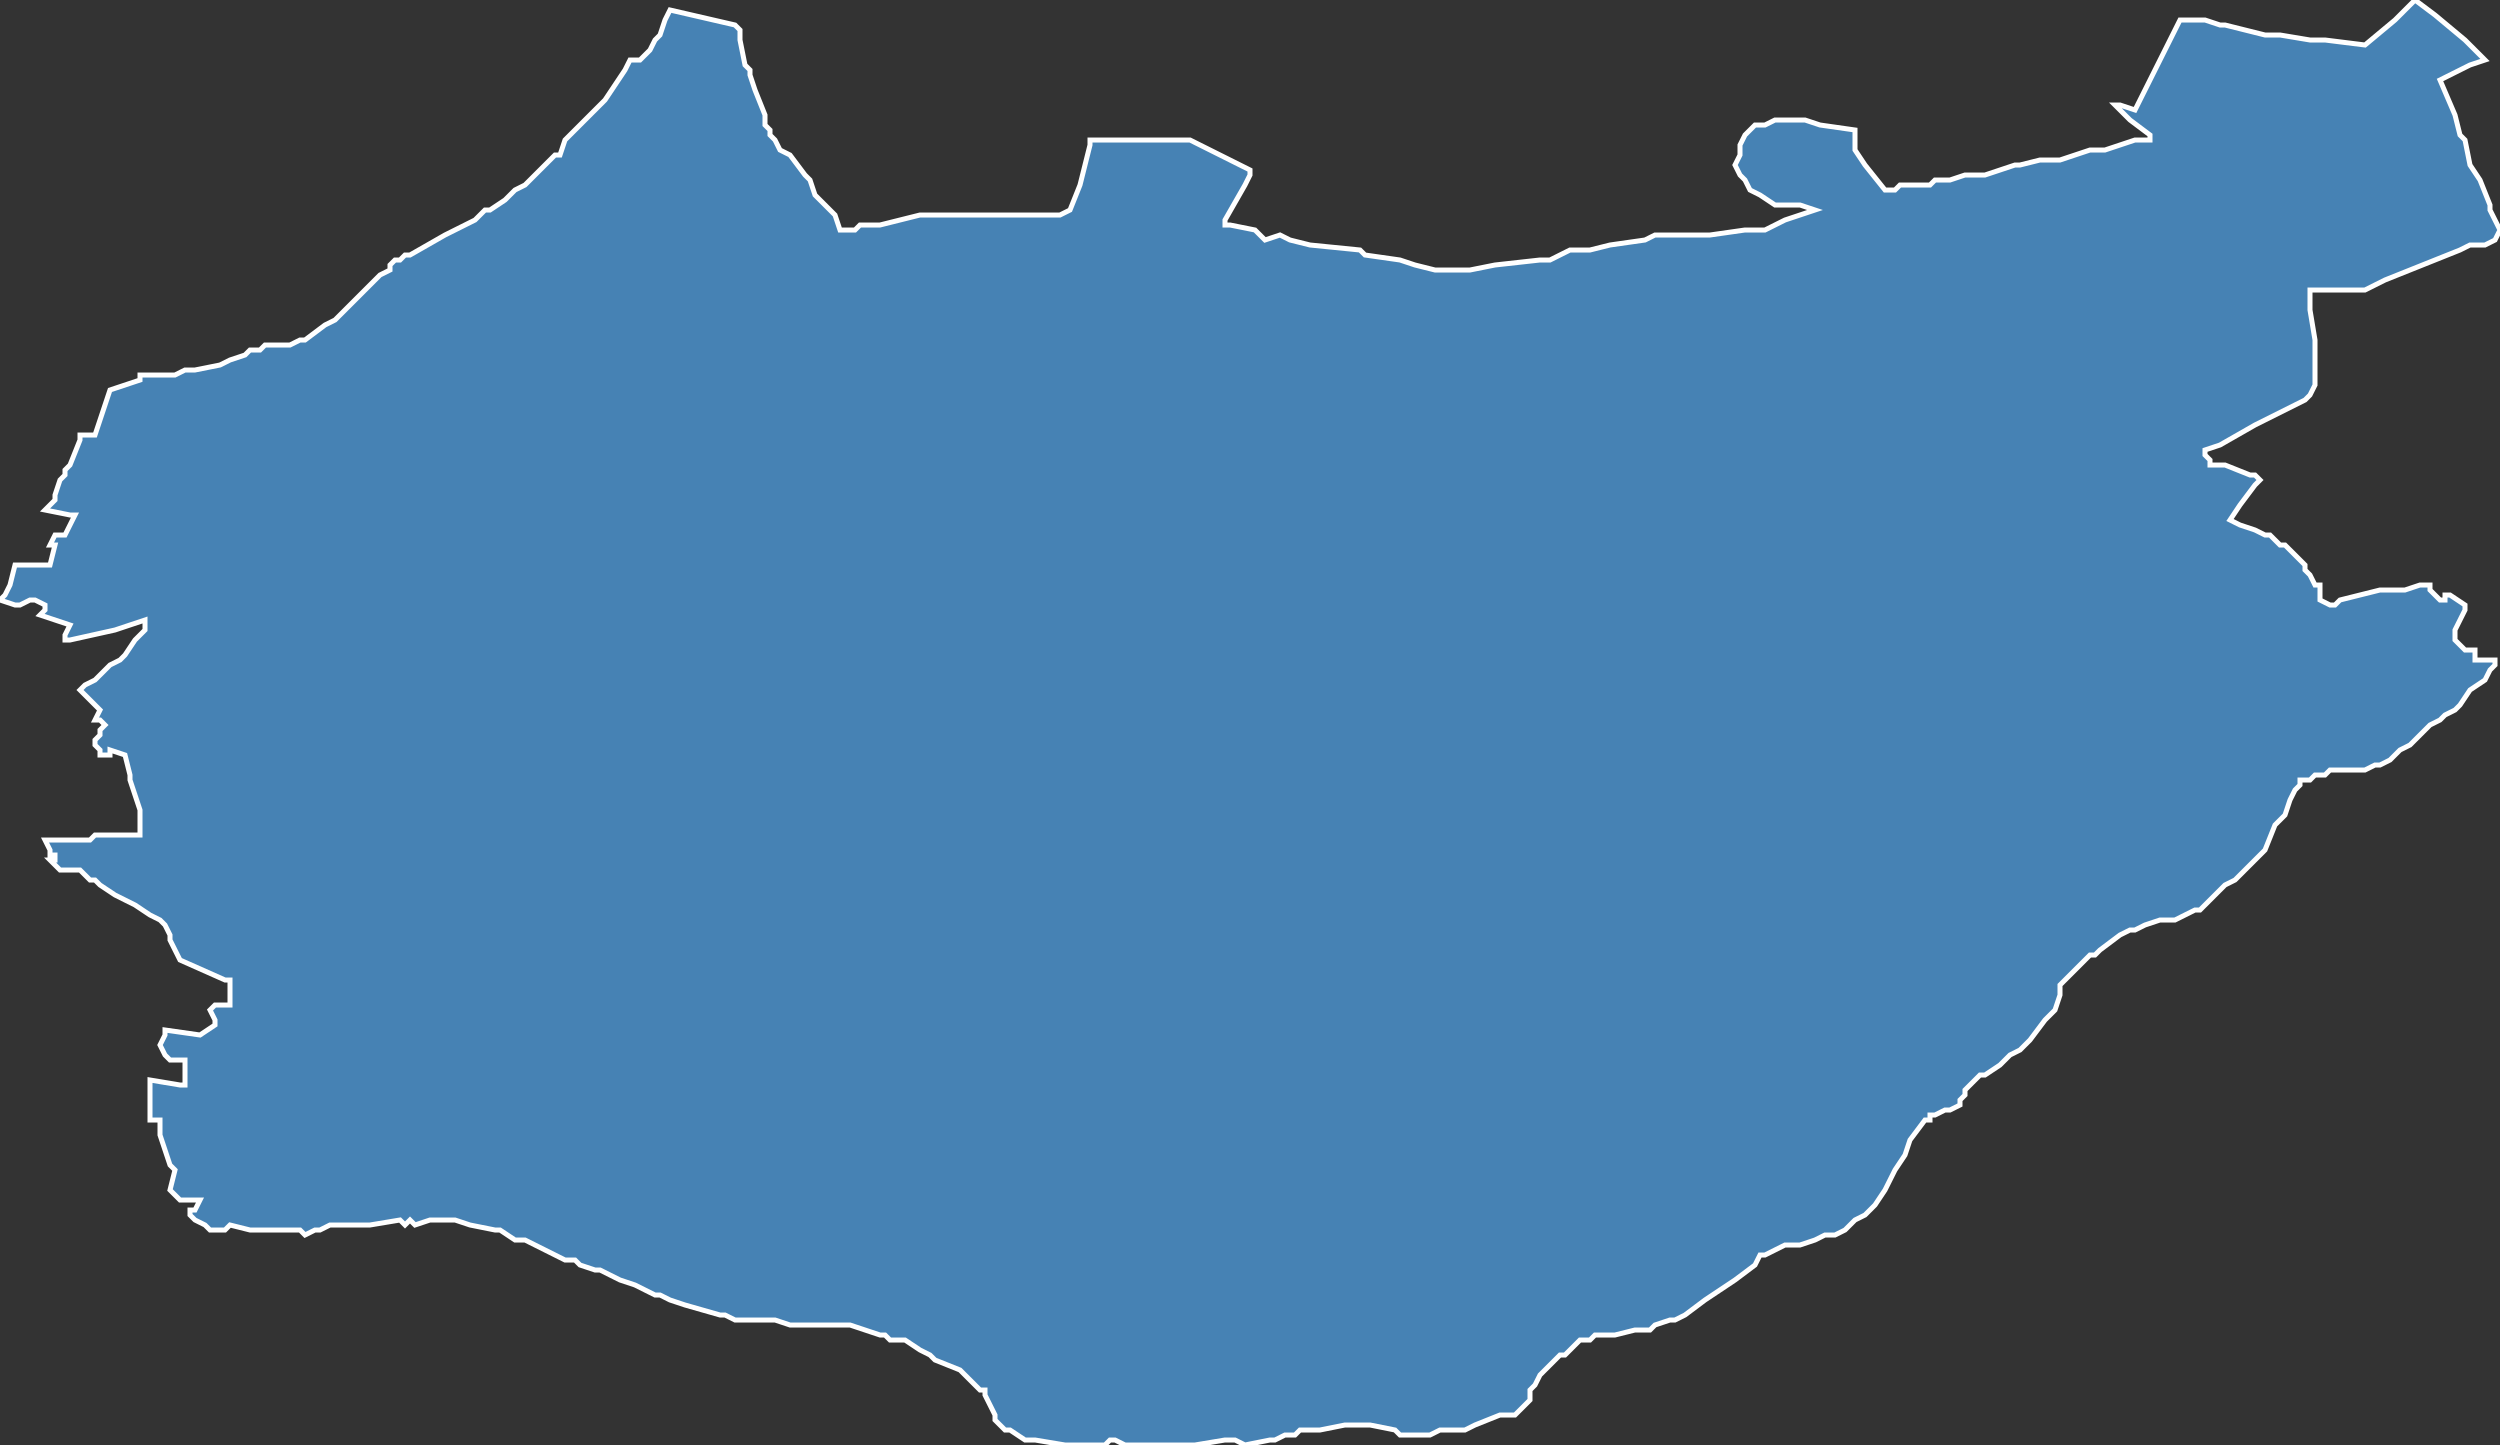 <?xml version="1.0" encoding="utf-8"?>
<svg version="1.1" id="svgmap" xmlns="http://www.w3.org/2000/svg" xmlns:xlink="http://www.w3.org/1999/xlink" x="0px" y="0px" width="100%" height="100%" viewBox="0 0 500 289">
<rect x="0" y="0" width="500" height="289" fill="#333333" stroke="none"/>
<polygon points="134,2 147,5 147,5 148,6 148,8 149,13 150,14 150,15 151,18 153,23 153,25 154,26 154,27 155,28 156,30 158,31 161,35 162,36 162,36 163,39 165,41 165,41 167,43 168,46 168,46 168,46 171,46 172,45 174,45 176,45 184,43 184,43 185,43 188,43 204,43 205,43 207,43 210,43 212,43 214,42 214,42 214,42 216,37 218,29 218,28 219,28 219,28 221,28 223,28 226,28 229,28 232,28 236,28 238,28 238,28 250,34 250,35 250,35 249,37 245,44 245,45 246,45 251,46 252,47 252,47 253,48 256,47 258,48 262,49 272,50 273,51 280,52 283,53 283,53 287,54 288,54 290,54 291,54 294,54 299,53 308,52 309,52 310,52 312,51 312,51 314,50 318,50 322,49 329,48 331,47 333,47 334,47 340,47 341,47 341,47 342,47 349,46 353,46 357,44 363,42 360,41 359,41 357,41 355,41 352,39 350,38 349,36 348,35 347,33 348,31 348,29 349,27 350,26 351,25 353,25 355,24 357,24 359,24 361,24 364,25 371,26 371,30 373,33 377,38 379,38 380,37 385,37 386,37 387,36 387,36 390,36 393,35 395,35 397,35 400,34 403,33 403,33 404,33 408,32 409,32 411,32 412,32 418,30 421,30 427,28 428,28 429,28 430,28 430,27 430,27 426,24 425,23 424,22 423,21 423,21 424,21 427,22 436,4 440,4 441,4 444,5 445,5 453,7 456,7 462,8 464,8 465,8 473,9 479,4 479,4 480,3 483,0 487,3 493,8 497,12 494,13 492,14 488,16 491,23 492,27 493,28 494,33 496,36 498,41 498,42 499,44 500,46 499,48 499,48 497,49 494,49 492,50 482,54 477,56 473,58 469,58 464,58 462,58 462,59 462,60 462,61 462,62 463,68 463,75 463,76 463,77 462,79 461,80 459,81 455,83 451,85 444,89 441,90 441,91 441,91 442,92 442,92 442,92 442,92 442,93 445,93 450,95 451,95 452,96 452,96 451,97 448,101 446,104 446,104 446,104 448,105 451,106 453,107 454,107 455,108 456,109 457,109 458,110 460,112 461,113 461,114 462,115 463,117 463,117 464,117 464,120 464,120 466,121 466,121 467,121 468,120 476,118 481,118 484,117 486,117 486,118 488,120 488,120 489,120 489,119 489,119 490,119 493,121 493,121 493,122 491,126 491,127 491,128 492,129 492,129 493,130 494,130 495,130 495,132 496,132 496,132 499,132 499,133 498,134 497,136 494,138 492,141 491,142 489,143 488,144 486,145 485,146 482,149 480,150 479,151 478,152 476,153 475,153 473,154 471,154 469,154 467,154 466,154 465,155 463,155 462,156 460,156 460,157 459,158 459,158 458,160 457,163 455,165 453,170 452,171 451,172 450,173 448,175 447,176 445,177 443,179 442,180 440,182 439,182 437,183 437,183 435,184 434,184 432,184 429,185 427,186 426,186 424,187 420,190 419,191 418,191 413,196 413,196 412,197 412,199 411,202 410,203 409,204 406,208 404,210 402,211 400,213 397,215 396,215 393,218 393,218 393,218 393,219 392,220 392,221 390,222 389,222 387,223 386,223 386,224 385,224 382,228 381,231 379,234 378,236 377,238 375,241 374,242 373,243 371,244 369,246 367,247 365,247 363,248 360,249 359,249 357,249 355,250 353,251 352,251 352,251 351,253 347,256 347,256 341,260 337,263 335,264 334,264 331,265 330,266 329,266 328,266 327,266 323,267 322,267 321,267 319,267 318,268 316,268 314,270 313,271 312,271 309,274 308,275 307,277 306,278 306,280 305,281 304,282 303,283 302,283 300,283 295,285 293,286 288,286 286,287 284,287 282,287 280,287 279,286 274,285 273,285 272,285 269,285 264,286 262,286 260,286 259,287 257,287 255,288 254,288 249,289 247,288 245,288 239,289 236,289 234,289 233,289 225,289 223,288 222,288 221,289 219,289 218,289 215,289 213,289 207,288 206,288 205,288 202,286 201,286 201,286 200,285 199,284 199,283 198,281 197,279 197,278 196,278 194,276 193,275 192,274 187,272 186,271 184,270 181,268 178,268 177,267 176,267 173,266 170,265 169,265 167,265 165,265 163,265 158,265 155,264 153,264 150,264 149,264 147,264 147,264 145,263 144,263 137,261 134,260 132,259 131,259 129,258 127,257 124,256 122,255 120,254 119,254 116,253 115,252 113,252 107,249 105,248 103,248 100,246 99,246 94,245 94,245 91,244 91,244 88,244 86,244 83,245 82,244 81,245 80,244 74,245 73,245 69,245 66,245 64,246 63,246 61,247 60,246 57,246 52,246 50,246 46,245 45,246 42,246 41,245 41,245 39,244 38,243 38,243 38,242 38,242 39,242 40,240 39,240 37,240 37,240 37,240 37,240 36,240 35,239 34,238 34,238 35,234 34,233 32,227 32,226 32,226 32,224 32,224 32,224 30,224 30,223 30,222 30,219 30,219 30,219 30,216 30,216 36,217 36,217 37,217 37,213 37,212 34,212 33,211 32,209 32,209 33,207 33,206 40,207 40,207 43,205 43,204 42,202 42,202 43,201 46,201 46,200 46,200 46,199 46,198 46,196 45,196 36,192 34,188 34,187 33,185 32,184 30,183 27,181 23,179 20,177 19,176 18,176 16,174 15,174 15,174 12,174 10,172 10,172 11,172 11,171 10,171 10,170 9,168 9,168 14,168 15,168 17,168 18,168 19,167 21,167 21,167 22,167 24,167 26,167 27,167 28,167 28,165 28,165 28,162 28,162 26,156 26,155 25,151 25,151 25,151 22,150 22,151 20,151 20,150 20,150 19,149 19,148 20,147 20,146 20,146 21,145 21,145 20,144 20,144 19,144 19,144 19,144 20,142 20,142 19,141 19,141 17,139 17,139 17,139 16,138 16,138 17,137 19,136 20,135 22,133 24,132 25,131 27,128 28,127 29,126 29,125 29,124 29,124 23,126 23,126 14,128 13,128 13,128 13,127 14,125 8,123 8,123 9,122 9,121 7,120 6,120 6,120 4,121 3,121 0,120 0,120 0,120 1,119 2,117 2,117 3,113 3,113 7,113 10,113 11,109 11,109 10,109 10,109 11,107 11,107 13,107 13,107 15,103 14,103 9,102 9,102 10,101 11,100 11,99 12,96 13,95 13,94 14,93 14,93 16,88 16,87 16,87 19,87 19,87 21,81 22,78 28,76 28,75 31,75 35,75 37,74 39,74 44,73 46,72 49,71 50,70 52,70 53,69 57,69 58,69 60,68 61,68 65,65 67,64 74,57 76,55 78,54 78,53 79,52 80,52 81,51 82,51 89,47 91,46 93,45 95,44 97,42 98,42 101,40 103,38 105,37 111,31 112,31 113,28 113,28 114,27 117,24 120,21 121,20 125,14 126,12 127,12 127,12 128,12 128,12 130,10 131,8 132,7 133,4 134,2" id="8716" class="canton" fill="steelblue" stroke-width="1" stroke="white" geotype="canton" geoname="Limoges-9" code_insee="8716" code_departement="87" nom_departement="Haute-Vienne" code_region="75" nom_region="Nouvelle-Aquitaine"/></svg>